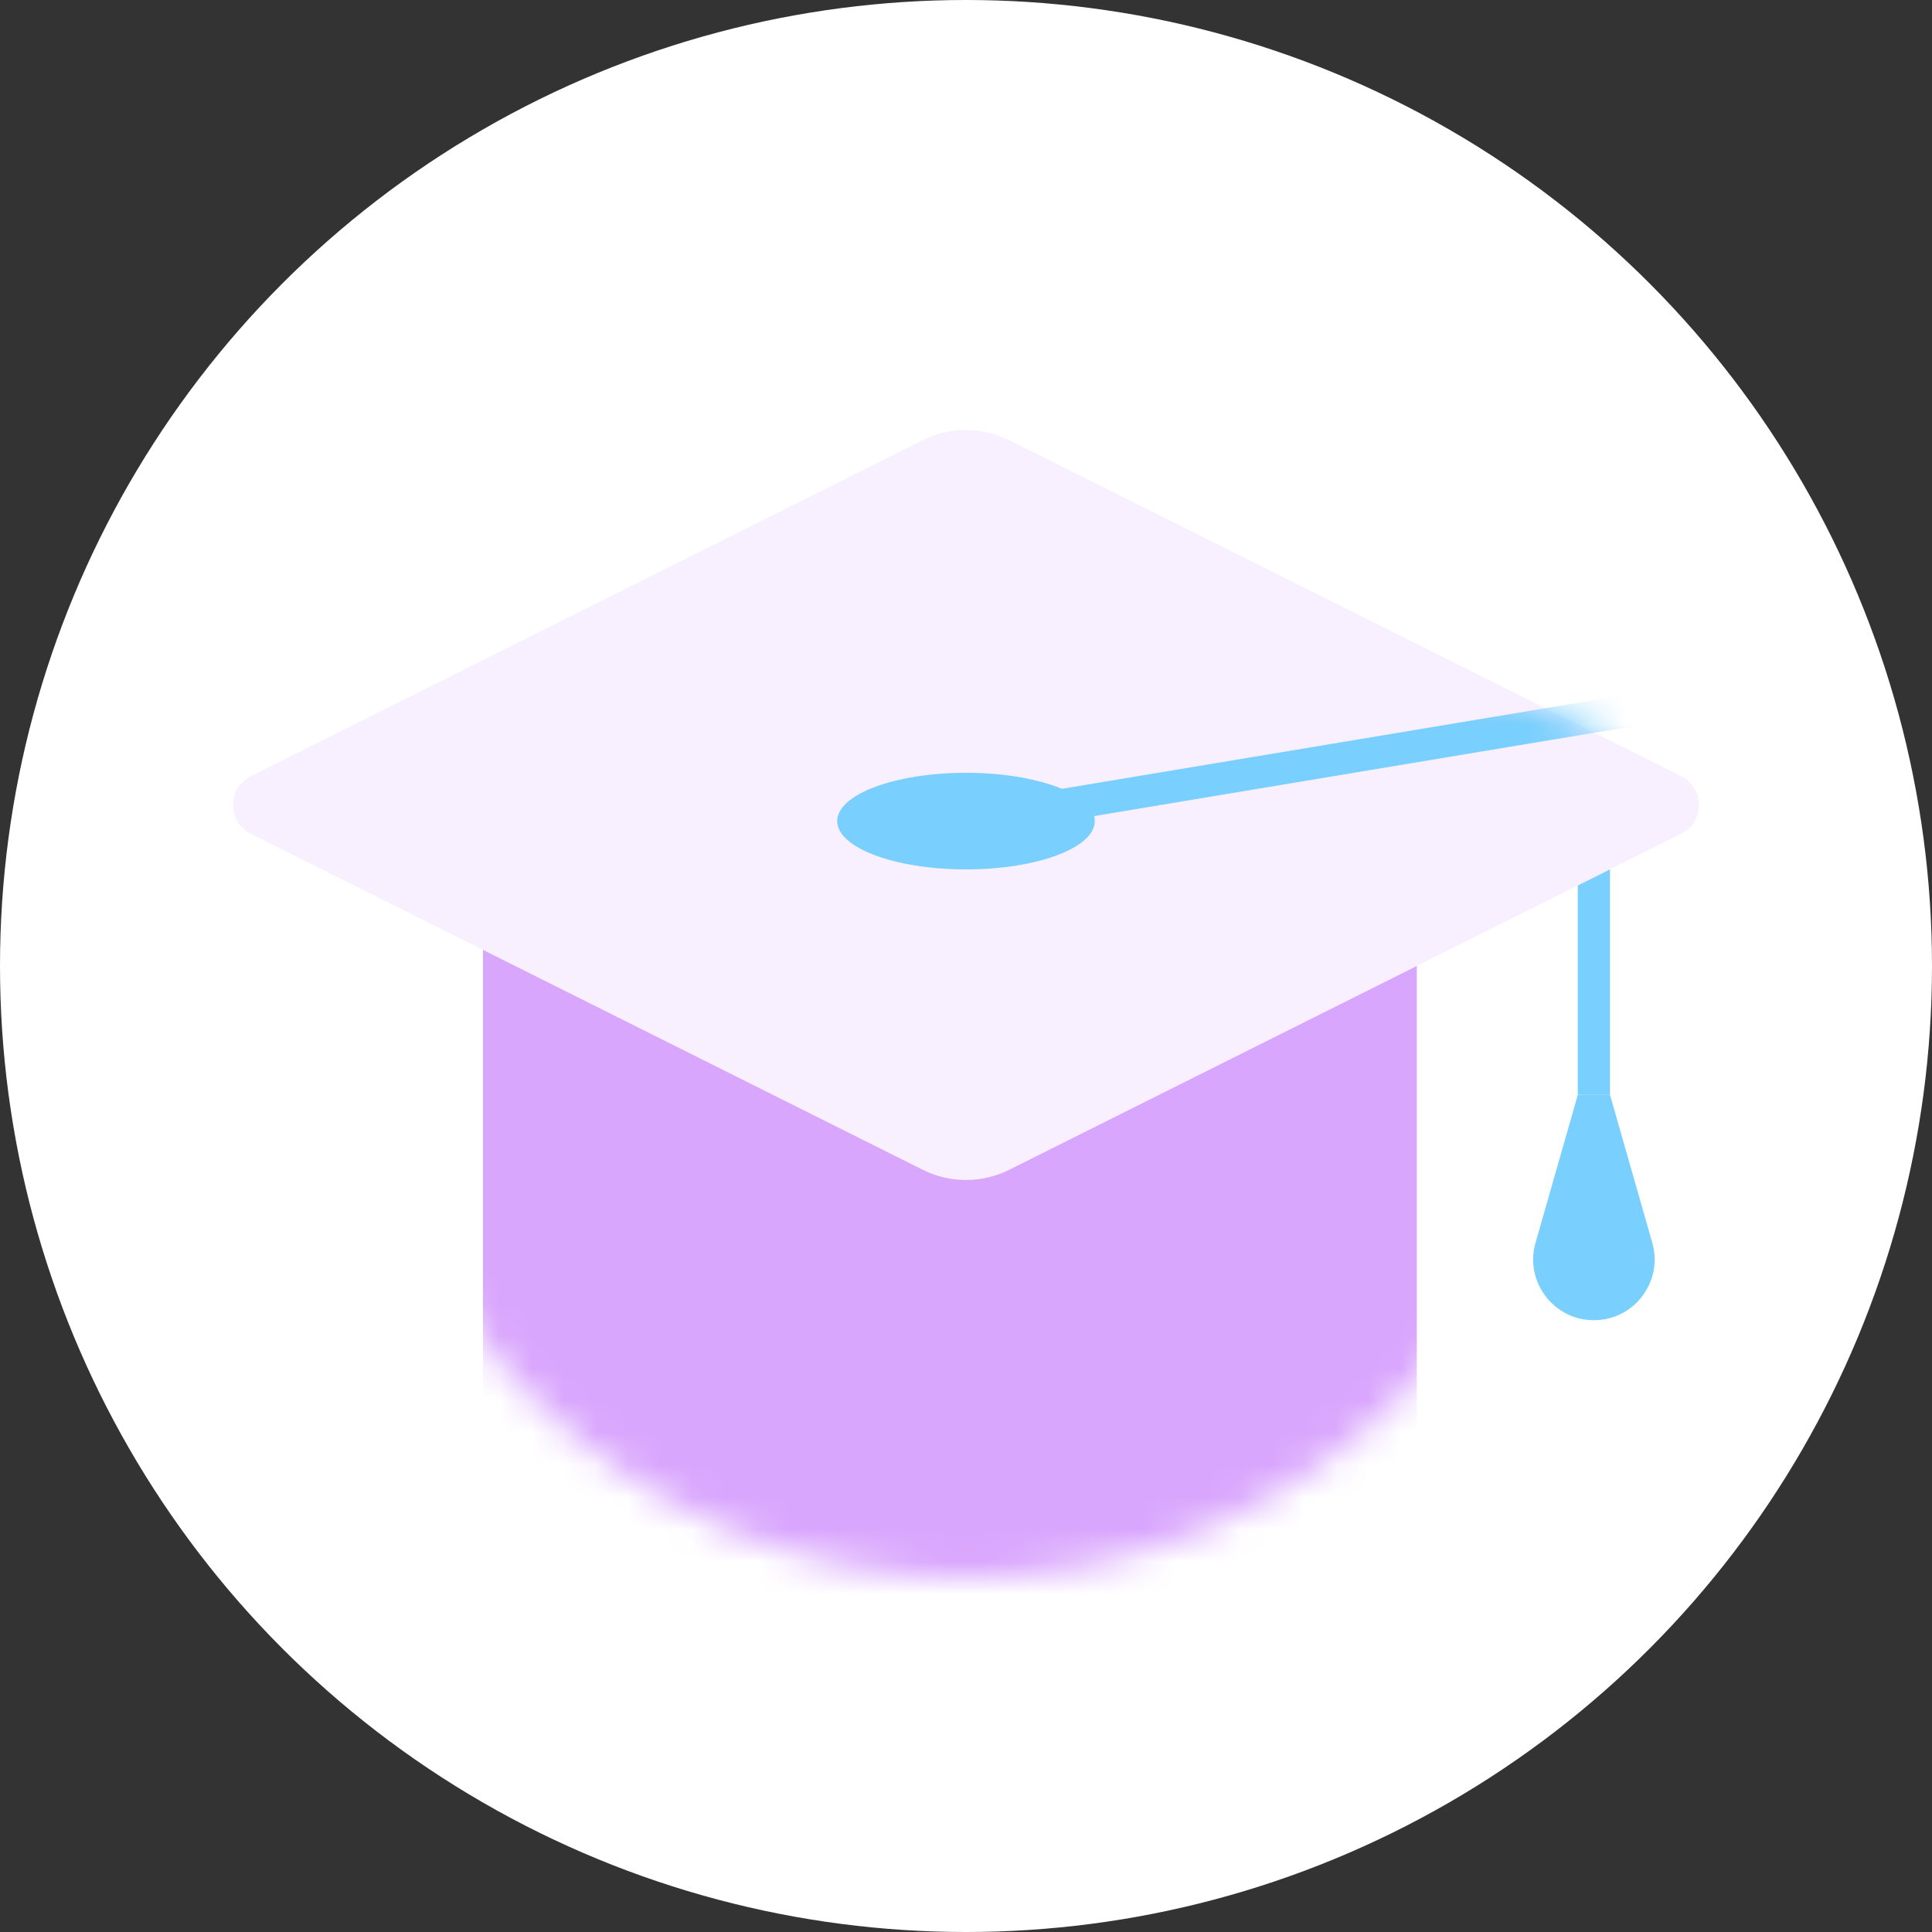 <svg width="60" height="60" viewBox="0 0 60 60" fill="none" xmlns="http://www.w3.org/2000/svg">
<rect x="0" y="0" width="60" height="60" fill="#333333" stroke="none"/>
<circle cx="30" cy="30" r="30" fill="white"/>
<mask id="mask0" mask-type="alpha" maskUnits="userSpaceOnUse" x="0" y="0" width="60" height="60">
<circle cx="30" cy="30" r="30" fill="white"/>
</mask>
<g mask="url(#mask0)">
<mask id="mask1" mask-type="alpha" maskUnits="userSpaceOnUse" x="11" y="11" width="38" height="38">
<circle cx="30" cy="30" r="19" fill="white"/>
</mask>
<g mask="url(#mask1)">
<path d="M15 26H44V51C44 54.866 40.866 58 37 58H22C18.134 58 15 54.866 15 51V26Z" fill="#D9A6FD"/>
</g>
</g>
<rect x="49" y="26" width="1" height="8" fill="#79CFFD"/>
<path d="M7.789 25.894C7.052 25.526 7.052 24.474 7.789 24.106L28.658 13.671C29.503 13.248 30.497 13.248 31.342 13.671L52.211 24.106C52.948 24.474 52.948 25.526 52.211 25.894L31.342 36.329C30.497 36.752 29.503 36.752 28.658 36.329L7.789 25.894Z" fill="#F8F0FF"/>
<path d="M47.687 38.596L49 34H50L51.313 38.596C51.657 39.801 50.753 41 49.5 41C48.247 41 47.343 39.801 47.687 38.596Z" fill="#79CFFD"/>
<mask id="mask2" mask-type="alpha" maskUnits="userSpaceOnUse" x="7" y="13" width="46" height="24">
<path d="M7.789 25.894C7.052 25.526 7.052 24.474 7.789 24.106L29.106 13.447C29.669 13.166 30.331 13.166 30.894 13.447L52.211 24.106C52.948 24.474 52.948 25.526 52.211 25.894L30.894 36.553C30.331 36.834 29.669 36.834 29.106 36.553L7.789 25.894Z" fill="#F8F0FF"/>
</mask>
<g mask="url(#mask2)">
<path fill-rule="evenodd" clip-rule="evenodd" d="M51.082 22.493L30.082 25.993L29.918 25.007L50.918 21.507L51.082 22.493Z" fill="#79CFFD"/>
</g>
<ellipse cx="30" cy="25.5" rx="4" ry="1.5" fill="#79CFFD"/>
</svg>
